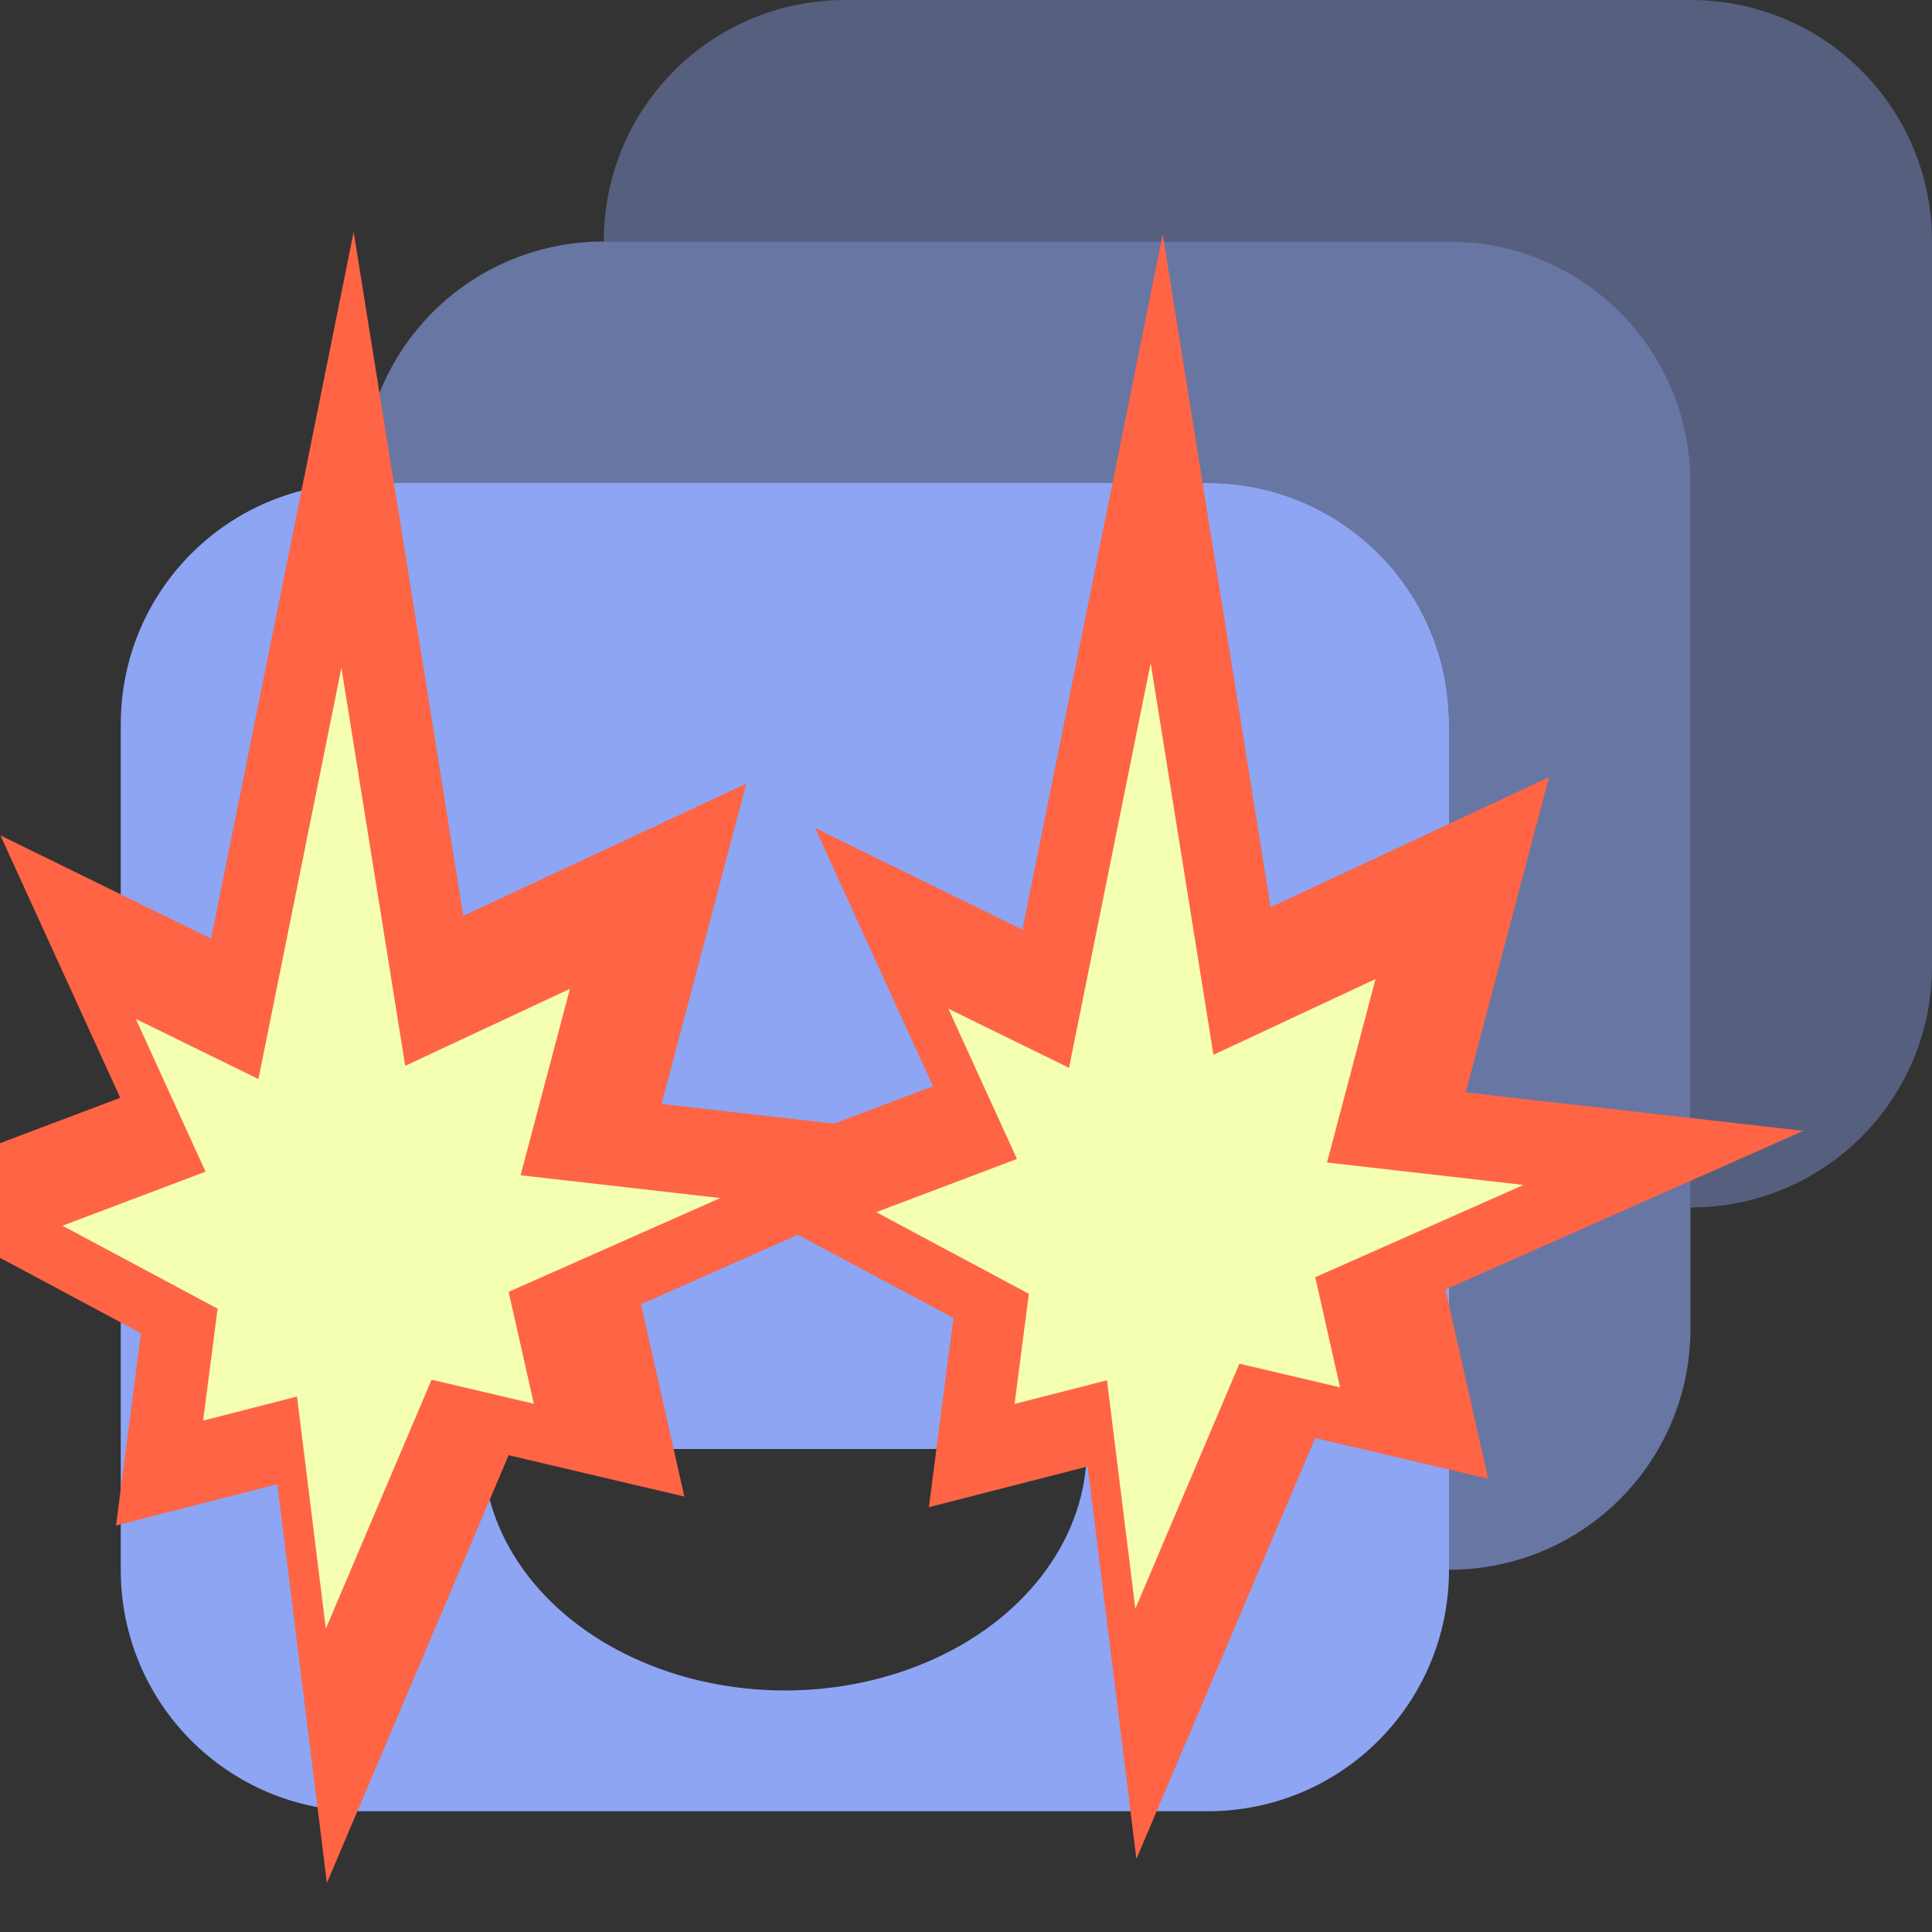 <?xml version="1.0" encoding="UTF-8" standalone="no"?>
<!DOCTYPE svg PUBLIC "-//W3C//DTD SVG 1.1//EN" "http://www.w3.org/Graphics/SVG/1.1/DTD/svg11.dtd">
<svg width="100%" height="100%" viewBox="0 0 16 16" version="1.1" xmlns="http://www.w3.org/2000/svg" xmlns:xlink="http://www.w3.org/1999/xlink" xml:space="preserve" xmlns:serif="http://www.serif.com/" style="fill-rule:evenodd;clip-rule:evenodd;stroke-linejoin:round;stroke-miterlimit:2;">
    <rect x="0" y="0" width="16" height="16" fill="#333333" stroke="none"/>
    <g id="Multi">
        <path d="M7,0C5.892,0 5,0.892 5,2L12,2C13.108,2 14,2.892 14,4L14,10C15.108,10 16,9.108 16,8L16,2C16,0.892 15.108,0 14,0L7,0Z" style="fill:rgb(141,165,243);fill-opacity:0.39;fill-rule:nonzero;"/>
        <path d="M5,2C3.892,2 3,2.892 3,4L10,4C11.108,4 12,4.892 12,6L12,13C13.108,13 14,12.108 14,11L14,4C14,2.892 13.108,2 12,2L5,2Z" style="fill:rgb(141,165,243);fill-opacity:0.59;fill-rule:nonzero;"/>
        <path d="M3,4C1.892,4 1,4.892 1,6L1,13C1,14.108 1.892,15 3,15L10,15C11.108,15 12,14.108 12,13L12,6C12,4.892 11.108,4 10,4L3,4ZM3,8C3.554,8 4,8.446 4,9L4,10C4,10.554 3.554,11 3,11C2.446,11 2,10.554 2,10L2,9C2,8.446 2.446,8 3,8ZM10,8C10.554,8 11,8.446 11,9L11,10C11,10.554 10.554,11 10,11C9.446,11 9,10.554 9,10L9,9C9,8.446 9.446,8 10,8ZM4,12L9,12C9,12.714 8.523,13.376 7.75,13.732C6.977,14.089 6.023,14.089 5.25,13.732C4.477,13.376 4,12.714 4,12Z" style="fill:rgb(141,165,243);fill-rule:nonzero;"/>
        <g transform="matrix(1.508,0,0,1.508,-1.571,-4.633)">
            <path d="M2.201,8.227L2.984,4.346L3.586,8.102L5.14,7.376L4.675,9.135L6.559,9.35L4.562,10.235L4.8,11.291L3.835,11.064L2.837,13.413L2.565,11.223L1.679,11.45L1.816,10.394L0.352,9.611L1.702,9.101L1.044,7.66L2.201,8.227Z" style="fill:rgb(255,100,69);"/>
            <g transform="matrix(0.582,0,0,0.582,1.18,4.21)">
                <path d="M2.201,8.227L2.984,4.346L3.586,8.102L5.14,7.376L4.675,9.135L6.559,9.35L4.562,10.235L4.8,11.291L3.835,11.064L2.837,13.413L2.565,11.223L1.679,11.45L1.816,10.394L0.352,9.611L1.702,9.101L1.044,7.66L2.201,8.227Z" style="fill:rgb(244,255,178);"/>
            </g>
        </g>
        <g transform="matrix(1.484,0,0,1.484,5.201,-4.51)">
            <path d="M2.201,8.227L2.984,4.346L3.586,8.102L5.14,7.376L4.675,9.135L6.559,9.35L4.562,10.235L4.8,11.291L3.835,11.064L2.837,13.413L2.565,11.223L1.679,11.45L1.816,10.394L0.352,9.611L1.702,9.101L1.044,7.66L2.201,8.227Z" style="fill:rgb(255,100,69);"/>
            <g transform="matrix(0.582,0,0,0.582,1.18,4.21)">
                <path d="M2.201,8.227L2.984,4.346L3.586,8.102L5.14,7.376L4.675,9.135L6.559,9.35L4.562,10.235L4.8,11.291L3.835,11.064L2.837,13.413L2.565,11.223L1.679,11.45L1.816,10.394L0.352,9.611L1.702,9.101L1.044,7.66L2.201,8.227Z" style="fill:rgb(244,255,178);"/>
            </g>
        </g>
    </g>
</svg>
